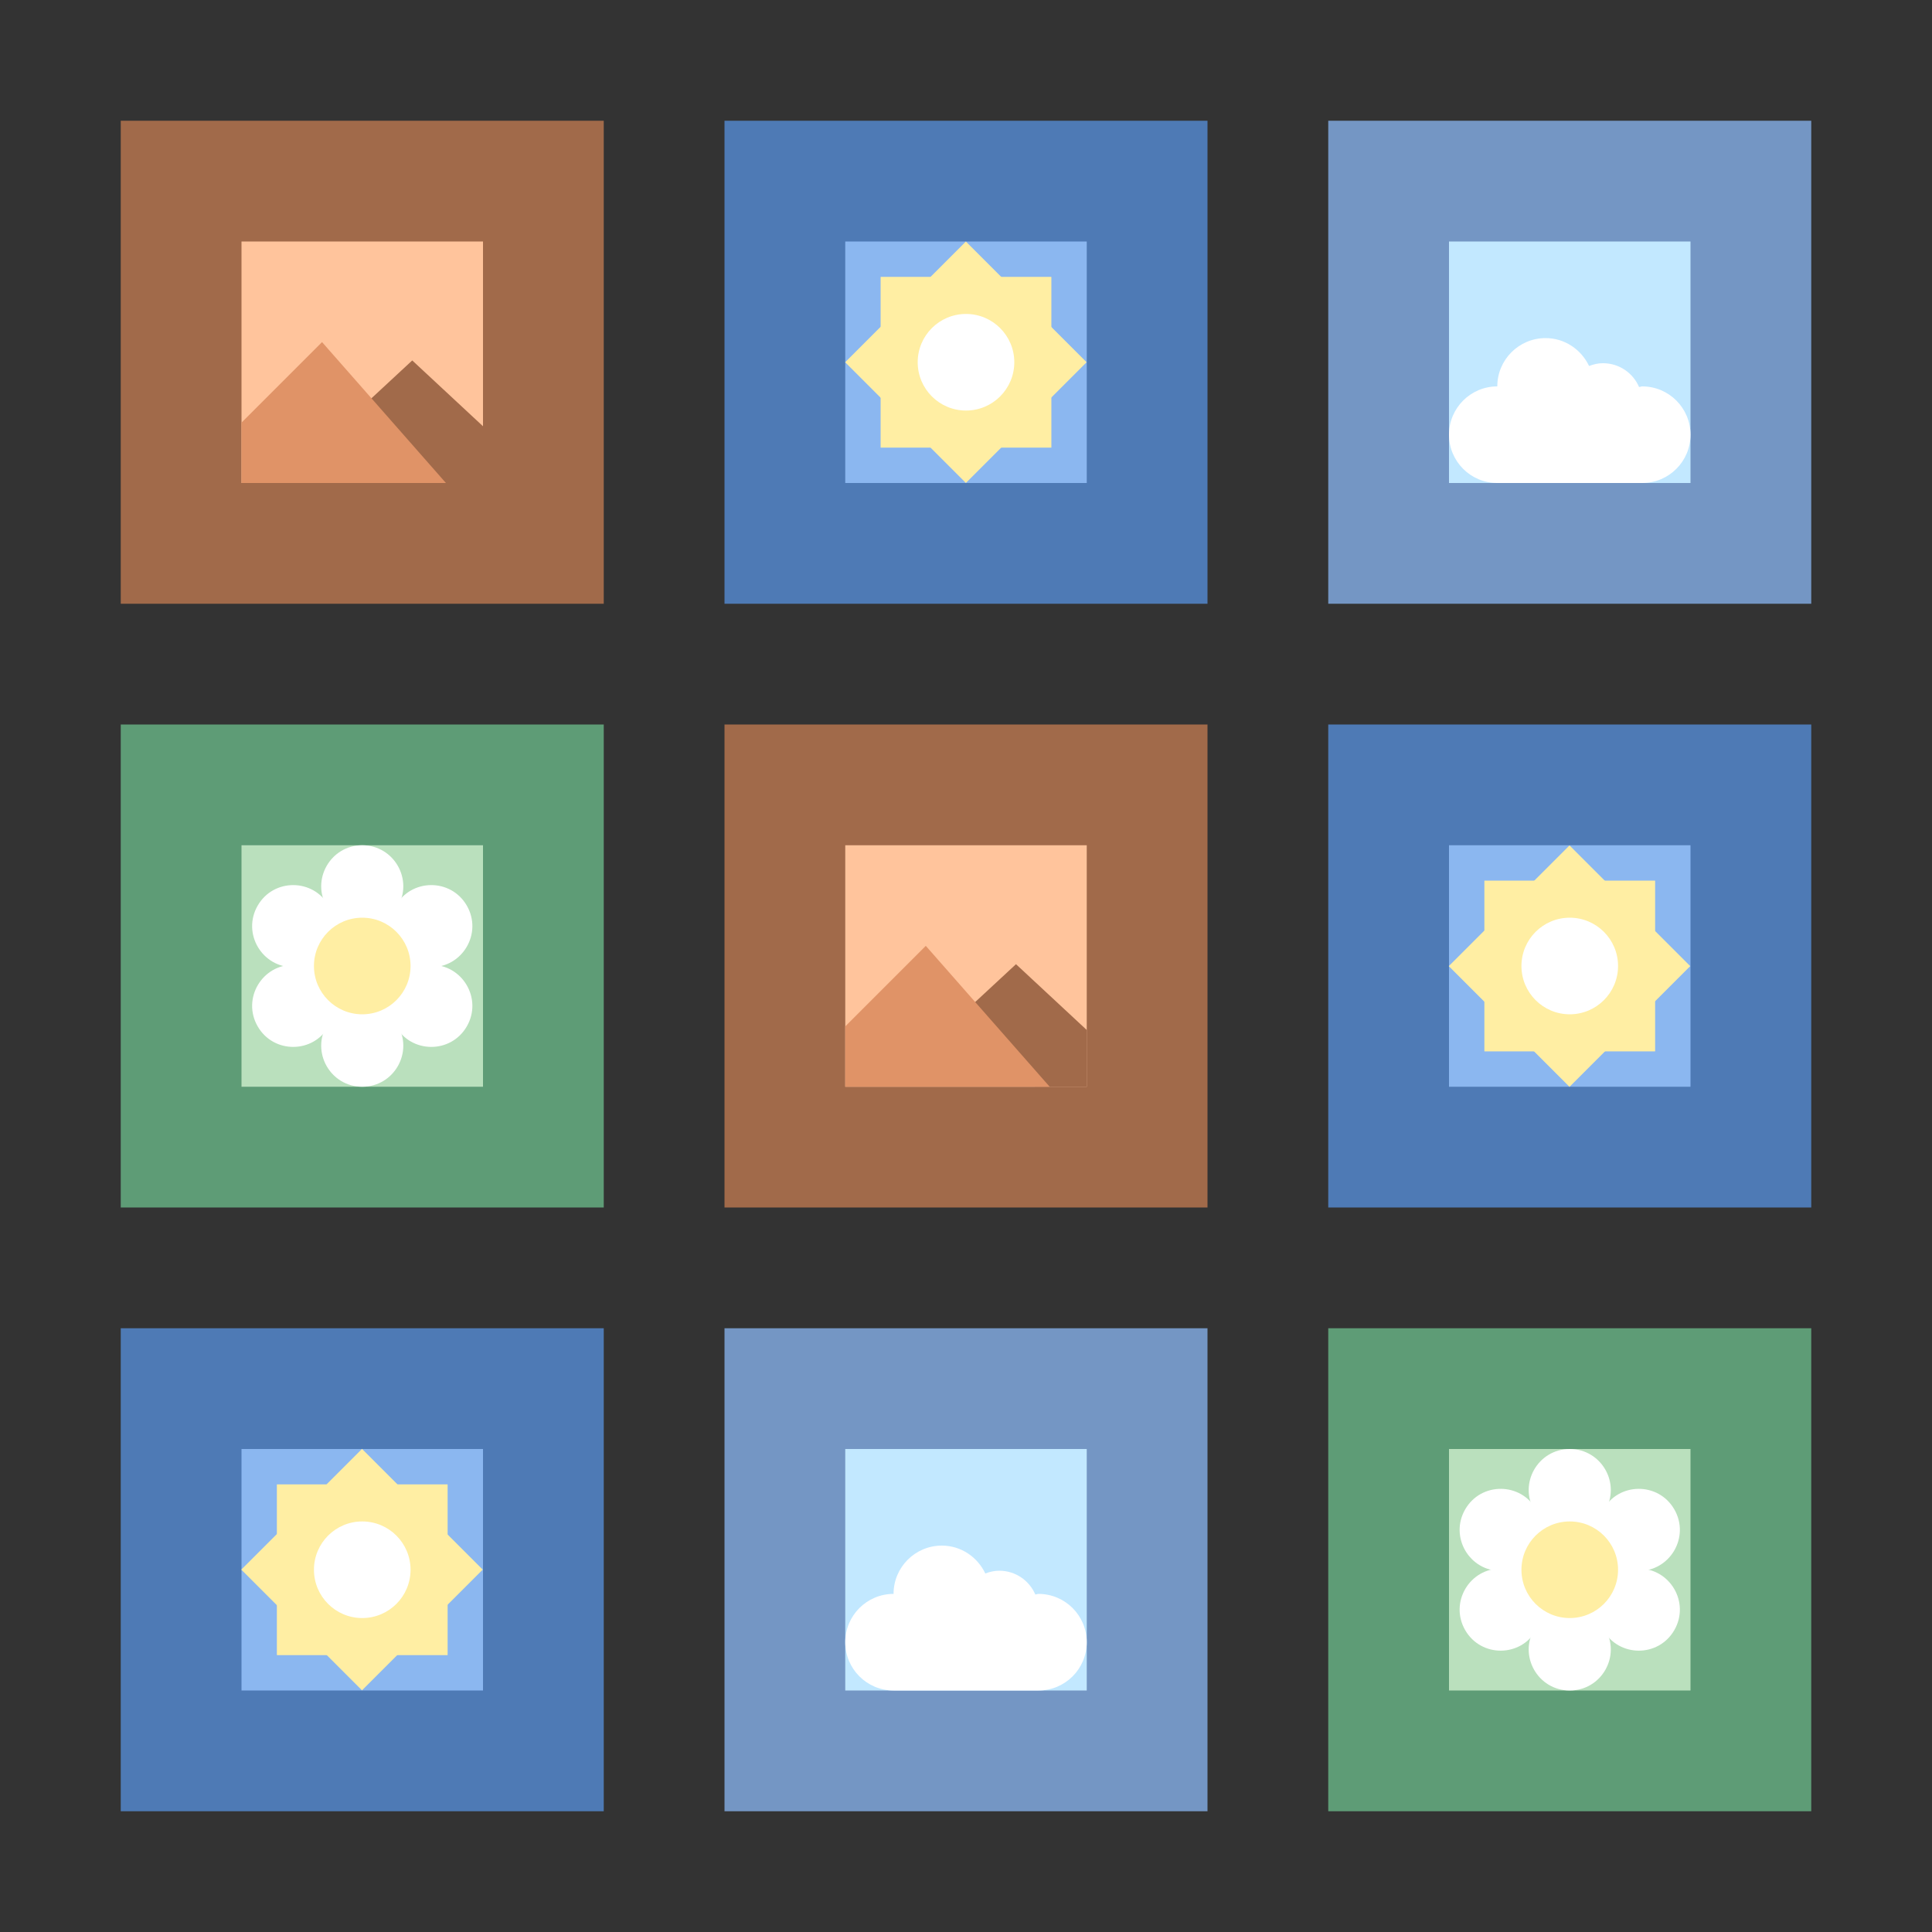 <?xml version="1.0" encoding="iso-8859-1"?><!-- Generator: Adobe Illustrator 19.2.1, SVG Export Plug-In . SVG Version: 6.00 Build 0)  --><svg xmlns="http://www.w3.org/2000/svg" xmlns:xlink="http://www.w3.org/1999/xlink" version="1.1" x="0px" y="0px" viewBox="0 0 16 16" style="enable-background:new 0 0 16 16;" xml:space="preserve" width="16" height="16">
<rect x="0" y="0" width="16" height="16" fill="#333333" stroke="none"/>
<g id="Layer_1">
	<g>
		<rect x="1.5" y="1.5" style="fill:#FFC49C;" width="3" height="3"/>
		<g>
			<path style="fill:#A16A4A;" d="M4,2v2H2V2H4 M5,1H1v4h4V1L5,1z"/>
		</g>
	</g>
	<g>
		<rect x="1.5" y="6.5" style="fill:#BAE0BD;" width="3" height="3"/>
		<g>
			<path style="fill:#5E9C76;" d="M4,7v2H2V7H4 M5,6H1v4h4V6L5,6z"/>
		</g>
	</g>
	<polygon style="fill:#A16A4A;" points="3.414,2.985 3,3.369 3.569,4 4,4 4,3.53  "/>
	<polygon style="fill:#E09367;" points="3.693,4 2,4 2,3.5 2.667,2.833  "/>
	<g>
		<rect x="6.5" y="6.5" style="fill:#FFC49C;" width="3" height="3"/>
		<g>
			<path style="fill:#A16A4A;" d="M9,7v2H7V7H9 M10,6H6v4h4V6L10,6z"/>
		</g>
	</g>
	<polygon style="fill:#A16A4A;" points="8.414,7.985 8,8.369 8.569,9 9,9 9,8.53  "/>
	<polygon style="fill:#E09367;" points="8.693,9 7,9 7,8.5 7.667,7.833  "/>
	<path style="fill:#FFFFFF;" d="M3,8L2.709,7.514C2.573,7.288,2.736,7,3,7h0c0.264,0,0.427,0.288,0.291,0.514L3,8z"/>
	<path style="fill:#FFFFFF;" d="M3,8l0.291,0.486C3.427,8.712,3.264,9,3,9h0C2.736,9,2.573,8.712,2.709,8.486L3,8z"/>
	<path style="fill:#FFFFFF;" d="M3,8L2.434,8.01C2.17,8.014,2.002,7.729,2.134,7.5l0,0c0.132-0.229,0.463-0.226,0.591,0.005L3,8z"/>
	<path style="fill:#FFFFFF;" d="M3,8l0.566-0.01c0.264-0.004,0.432,0.281,0.3,0.51l0,0C3.734,8.729,3.403,8.726,3.275,8.495L3,8z"/>
	<path style="fill:#FFFFFF;" d="M3,8L2.725,8.495C2.597,8.726,2.266,8.729,2.134,8.5l0,0c-0.132-0.229,0.036-0.514,0.3-0.51L3,8z"/>
	<path style="fill:#FFFFFF;" d="M3,8l0.275-0.495C3.403,7.274,3.734,7.271,3.866,7.5l0,0c0.132,0.229-0.036,0.514-0.3,0.51L3,8z"/>
	<circle style="fill:#FFEEA3;" cx="3" cy="8" r="0.4"/>
	<g>
		<rect x="11.5" y="11.5" style="fill:#BAE0BD;" width="3" height="3"/>
		<g>
			<path style="fill:#5E9C76;" d="M14,12v2h-2v-2H14 M15,11h-4v4h4V11L15,11z"/>
		</g>
	</g>
	<path style="fill:#FFFFFF;" d="M13,13l-0.291-0.486C12.573,12.288,12.736,12,13,12h0c0.264,0,0.427,0.288,0.291,0.514L13,13z"/>
	<path style="fill:#FFFFFF;" d="M13,13l0.291,0.486C13.427,13.712,13.264,14,13,14h0c-0.264,0-0.427-0.288-0.291-0.514L13,13z"/>
	<path style="fill:#FFFFFF;" d="M13,13l-0.566,0.01c-0.264,0.004-0.432-0.281-0.3-0.51l0,0c0.132-0.229,0.463-0.226,0.591,0.005   L13,13z"/>
	<path style="fill:#FFFFFF;" d="M13,13l0.566-0.01c0.264-0.004,0.432,0.281,0.3,0.51l0,0c-0.132,0.229-0.463,0.226-0.591-0.005   L13,13z"/>
	<path style="fill:#FFFFFF;" d="M13,13l-0.275,0.495c-0.128,0.231-0.459,0.234-0.591,0.005l0,0c-0.132-0.229,0.036-0.514,0.3-0.51   L13,13z"/>
	<path style="fill:#FFFFFF;" d="M13,13l0.275-0.495c0.128-0.231,0.459-0.234,0.591-0.005l0,0c0.132,0.229-0.036,0.514-0.3,0.51   L13,13z"/>
	<circle style="fill:#FFEEA3;" cx="13" cy="13" r="0.4"/>
	<g>
		<rect x="6.5" y="1.5" style="fill:#8BB7F0;" width="3" height="3"/>
		<g>
			<path style="fill:#4E7AB5;" d="M9,2v2H7V2H9 M10,1H6v4h4V1L10,1z"/>
		</g>
	</g>
	<g>
		
			<rect x="7.293" y="2.293" transform="matrix(0.707 -0.707 0.707 0.707 0.222 6.535)" style="fill:#FFEEA3;" width="1.414" height="1.414"/>
	</g>
	<g>
		<rect x="7.293" y="2.293" style="fill:#FFEEA3;" width="1.414" height="1.414"/>
	</g>
	<circle style="fill:#FFFFFF;" cx="8" cy="3" r="0.4"/>
	<g>
		<rect x="11.5" y="6.5" style="fill:#8BB7F0;" width="3" height="3"/>
		<g>
			<path style="fill:#4E7AB5;" d="M14,7v2h-2V7H14 M15,6h-4v4h4V6L15,6z"/>
		</g>
	</g>
	<g>
		
			<rect x="12.293" y="7.293" transform="matrix(0.707 -0.707 0.707 0.707 -1.849 11.536)" style="fill:#FFEEA3;" width="1.414" height="1.414"/>
	</g>
	<g>
		<rect x="12.293" y="7.293" style="fill:#FFEEA3;" width="1.414" height="1.414"/>
	</g>
	<circle style="fill:#FFFFFF;" cx="13" cy="8" r="0.4"/>
	<g>
		<rect x="1.5" y="11.5" style="fill:#8BB7F0;" width="3" height="3"/>
		<g>
			<path style="fill:#4E7AB5;" d="M4,12v2H2v-2H4 M5,11H1v4h4V11L5,11z"/>
		</g>
	</g>
	<g>
		
			<rect x="2.293" y="12.293" transform="matrix(0.707 -0.707 0.707 0.707 -8.314 5.929)" style="fill:#FFEEA3;" width="1.414" height="1.414"/>
	</g>
	<g>
		<rect x="2.293" y="12.293" style="fill:#FFEEA3;" width="1.414" height="1.414"/>
	</g>
	<circle style="fill:#FFFFFF;" cx="3" cy="13" r="0.4"/>
	<g>
		<rect x="11.5" y="1.5" style="fill:#C2E8FF;" width="3" height="3"/>
		<g>
			<path style="fill:#7496C4;" d="M14,2v2h-2V2H14 M15,1h-4v4h4V1L15,1z"/>
		</g>
	</g>
	<path style="fill:#FFFFFF;" d="M13.6,3.2c-0.009,0-0.017,0.005-0.026,0.005c-0.05-0.116-0.164-0.197-0.299-0.197   c-0.041,0-0.079,0.009-0.115,0.023C13.096,2.896,12.96,2.8,12.8,2.8c-0.221,0-0.4,0.179-0.4,0.4c-0.221,0-0.4,0.179-0.4,0.4   C12,3.821,12.179,4,12.4,4c0.221,0,0.995,0,1.2,0C13.821,4,14,3.821,14,3.6C14,3.379,13.821,3.2,13.6,3.2z"/>
	<g>
		<rect x="6.5" y="11.5" style="fill:#C2E8FF;" width="3" height="3"/>
		<g>
			<path style="fill:#7496C4;" d="M9,12v2H7v-2H9 M10,11H6v4h4V11L10,11z"/>
		</g>
	</g>
	<path style="fill:#FFFFFF;" d="M8.6,13.2c-0.009,0-0.017,0.005-0.026,0.005c-0.05-0.116-0.164-0.197-0.299-0.197   c-0.041,0-0.079,0.009-0.115,0.023C8.096,12.896,7.96,12.8,7.8,12.8c-0.221,0-0.4,0.179-0.4,0.4c-0.221,0-0.4,0.179-0.4,0.4   C7,13.821,7.179,14,7.4,14s0.995,0,1.2,0C8.821,14,9,13.821,9,13.6C9,13.379,8.821,13.2,8.6,13.2z"/>
</g>
<g id="Layer_2">
</g>
</svg>